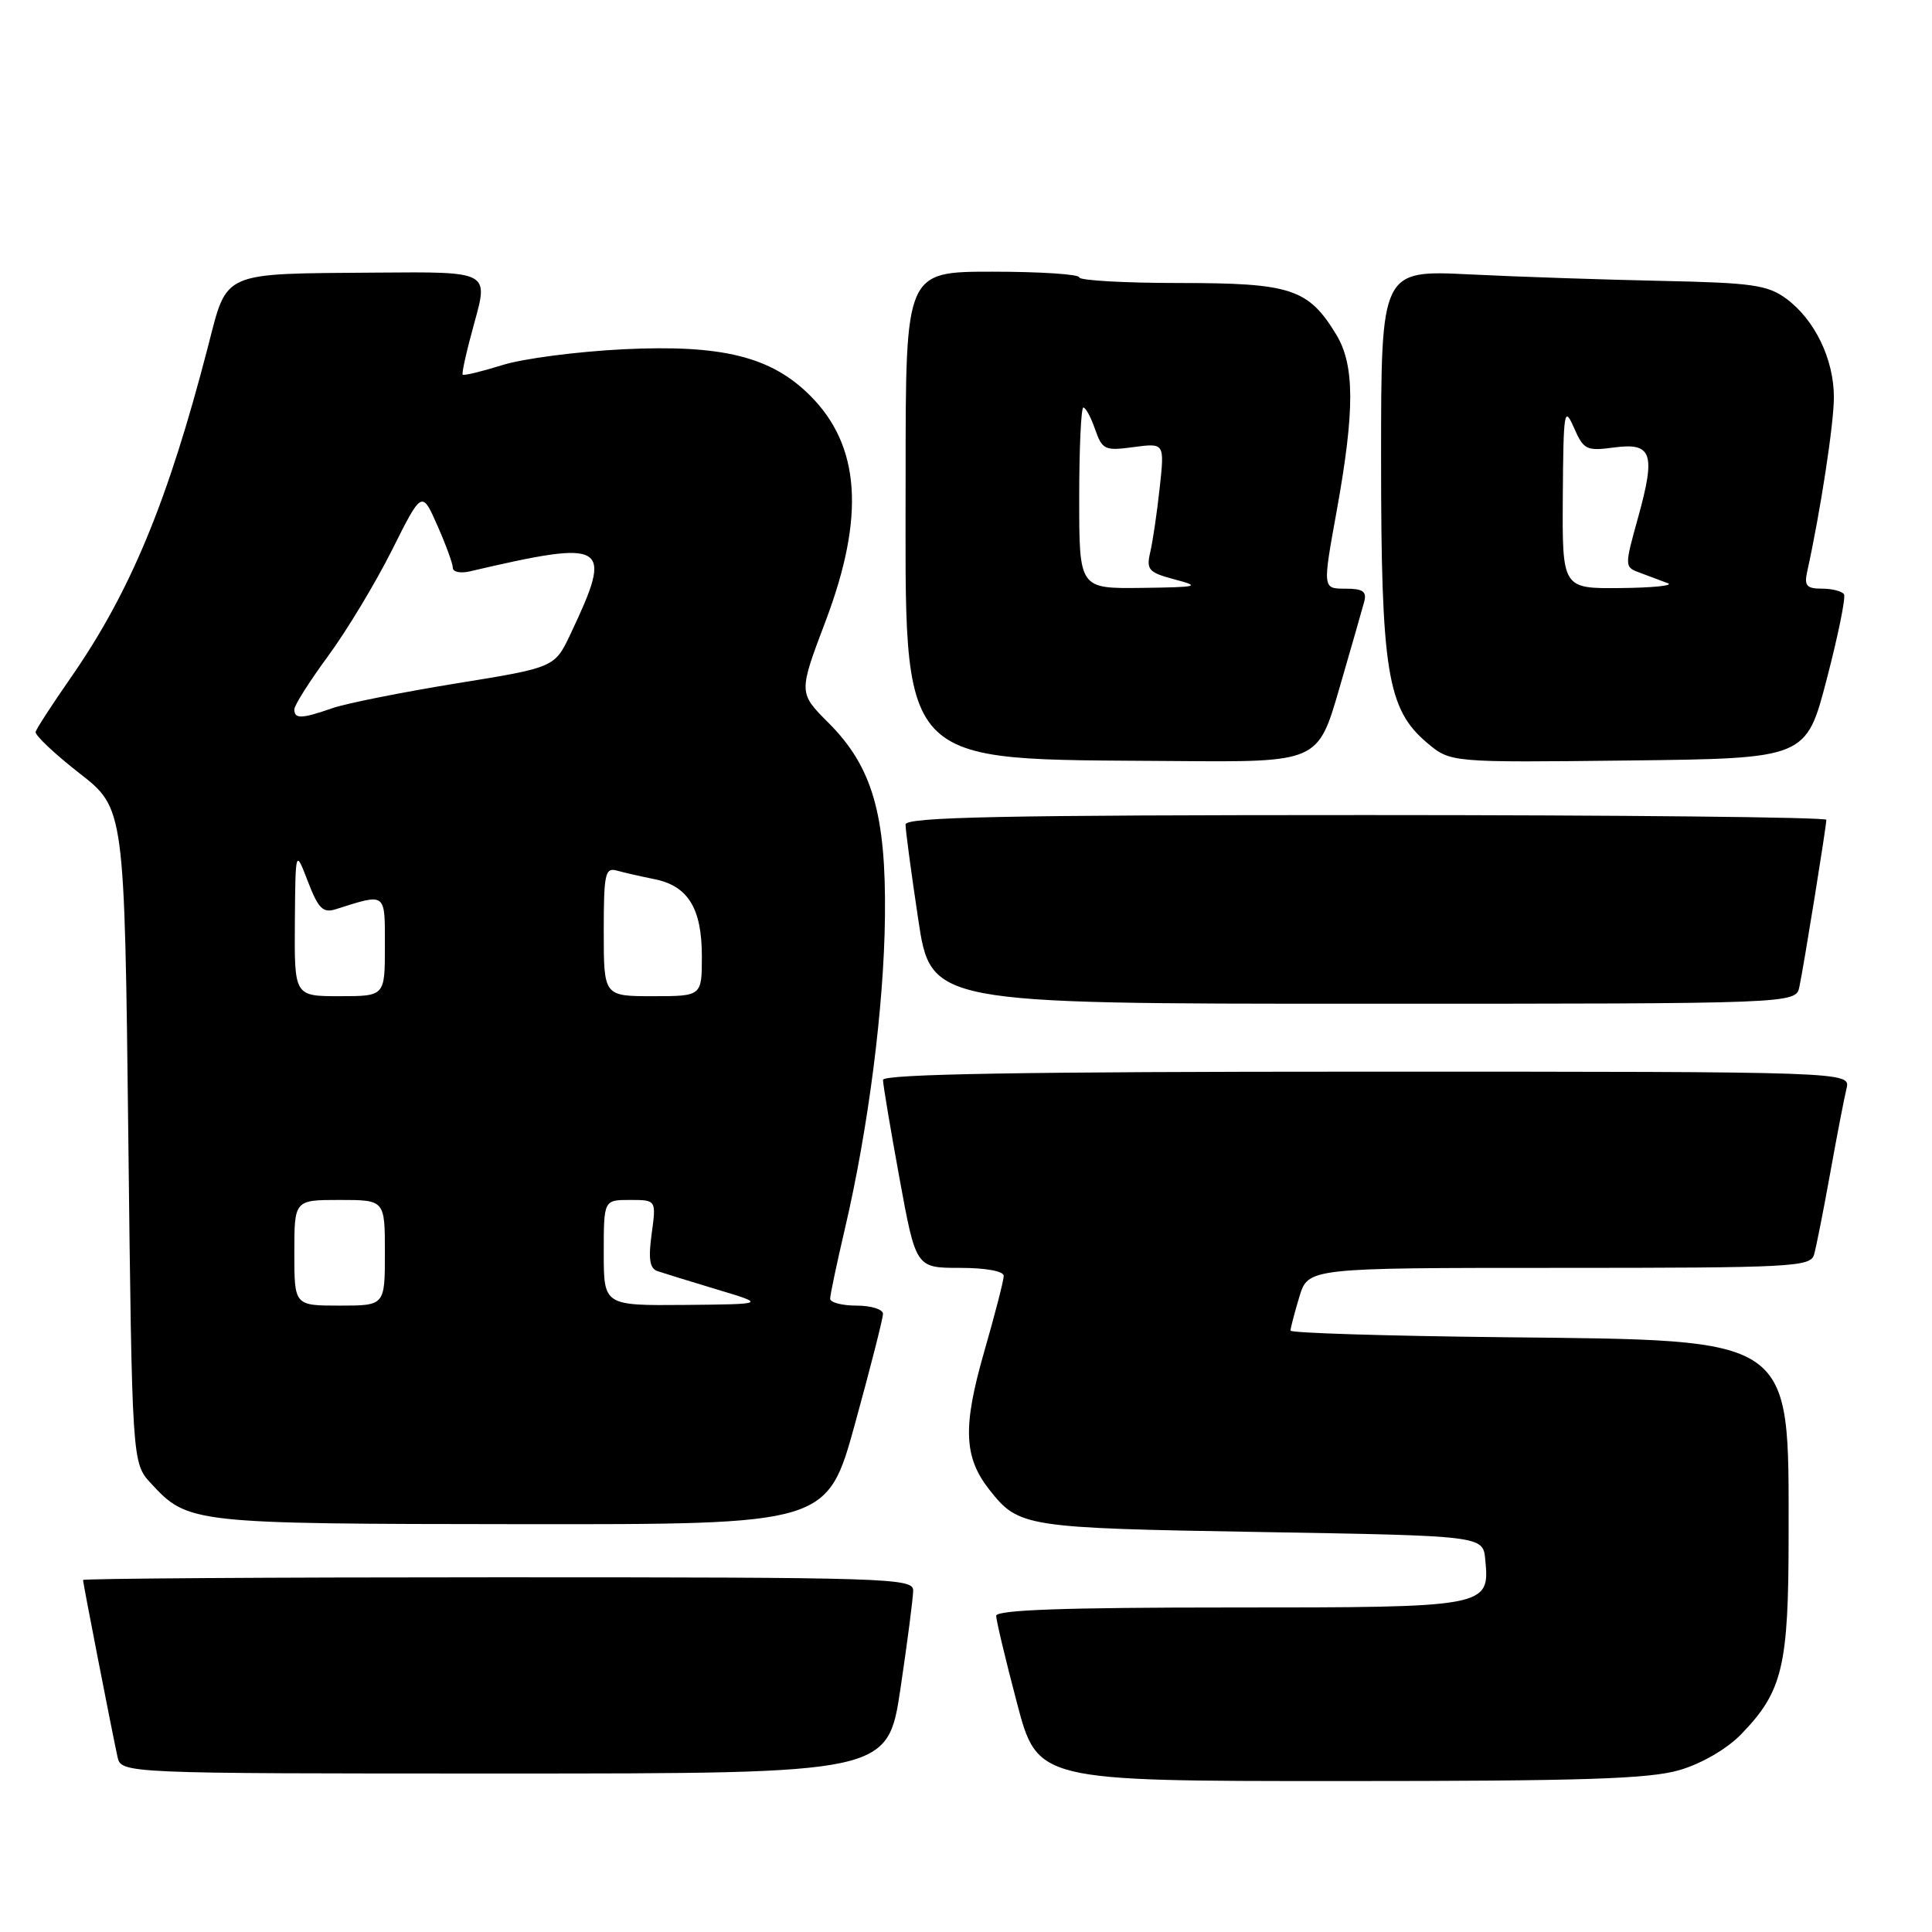 <?xml version="1.0" encoding="UTF-8" standalone="no"?>
<!DOCTYPE svg PUBLIC "-//W3C//DTD SVG 1.1//EN" "http://www.w3.org/Graphics/SVG/1.1/DTD/svg11.dtd" >
<svg xmlns="http://www.w3.org/2000/svg" xmlns:xlink="http://www.w3.org/1999/xlink" version="1.1" viewBox="0 0 256 256">
 <g >
 <path fill="currentColor"
d=" M 222.60 234.53 C 225.53 233.66 228.85 231.72 230.73 229.78 C 236.21 224.11 237.00 220.81 237.00 203.50 C 237.00 176.89 238.04 177.61 199.25 177.19 C 183.71 177.02 171.00 176.63 171.00 176.31 C 171.00 175.99 171.52 173.99 172.16 171.87 C 173.32 168.00 173.32 168.00 206.59 168.00 C 237.42 168.00 239.90 167.87 240.37 166.25 C 240.65 165.29 241.61 160.45 242.50 155.50 C 243.39 150.55 244.37 145.49 244.67 144.25 C 245.22 142.00 245.22 142.00 181.11 142.00 C 135.63 142.00 117.00 142.32 117.00 143.09 C 117.00 143.68 117.98 149.53 119.18 156.09 C 121.36 168.00 121.36 168.00 127.18 168.00 C 130.62 168.00 133.00 168.43 133.00 169.06 C 133.00 169.65 131.83 174.18 130.40 179.15 C 127.55 189.07 127.70 193.08 131.10 197.40 C 135.00 202.35 135.74 202.47 167.00 203.00 C 196.50 203.50 196.50 203.50 196.80 206.62 C 197.42 212.97 197.27 213.00 162.93 213.00 C 141.15 213.00 132.00 213.32 132.00 214.10 C 132.00 214.70 133.23 219.88 134.74 225.60 C 137.47 236.00 137.47 236.00 177.55 236.00 C 209.94 236.00 218.59 235.72 222.60 234.53 Z  M 119.32 223.73 C 120.24 217.54 121.00 211.69 121.00 210.73 C 121.00 209.11 117.52 209.00 66.00 209.00 C 35.75 209.00 11.00 209.16 11.00 209.36 C 11.00 209.74 14.73 228.90 15.56 232.75 C 16.04 235.00 16.04 235.00 66.84 235.00 C 117.63 235.00 117.63 235.00 119.32 223.73 Z  M 113.31 188.59 C 115.34 181.22 117.00 174.70 117.00 174.09 C 117.00 173.49 115.42 173.00 113.50 173.00 C 111.58 173.00 110.00 172.59 110.00 172.08 C 110.00 171.57 110.88 167.41 111.95 162.83 C 115.05 149.60 117.13 133.40 117.26 121.50 C 117.42 107.89 115.58 101.58 109.78 95.78 C 105.80 91.80 105.80 91.80 109.40 82.29 C 114.64 68.43 114.00 59.07 107.36 52.43 C 102.19 47.25 95.67 45.64 82.59 46.28 C 76.49 46.58 69.27 47.52 66.55 48.38 C 63.82 49.23 61.47 49.80 61.31 49.64 C 61.15 49.49 61.86 46.35 62.88 42.68 C 64.73 36.00 64.73 36.00 50.12 36.12 C 29.08 36.29 30.18 35.80 27.54 46.00 C 22.24 66.47 17.26 78.47 9.35 89.84 C 6.92 93.33 4.84 96.54 4.72 96.97 C 4.60 97.40 7.20 99.86 10.50 102.44 C 16.50 107.11 16.50 107.11 17.00 150.48 C 17.50 193.84 17.50 193.84 20.00 196.55 C 24.92 201.87 25.33 201.92 69.06 201.96 C 109.62 202.00 109.62 202.00 113.31 188.59 Z  M 238.43 130.75 C 239.03 127.91 242.00 109.47 242.00 108.63 C 242.00 108.28 214.55 108.00 181.00 108.00 C 132.87 108.00 120.00 108.26 119.99 109.25 C 119.98 109.94 120.73 115.56 121.66 121.75 C 123.34 133.00 123.34 133.00 180.65 133.00 C 237.96 133.00 237.96 133.00 238.43 130.75 Z  M 177.46 91.25 C 179.02 85.89 180.50 80.71 180.76 79.75 C 181.13 78.37 180.60 78.00 178.24 78.00 C 175.25 78.00 175.25 78.00 177.11 67.75 C 179.53 54.37 179.52 48.36 177.04 44.30 C 173.35 38.25 171.06 37.50 156.29 37.50 C 148.98 37.50 143.00 37.16 143.00 36.75 C 143.00 36.34 137.82 36.00 131.50 36.00 C 120.00 36.00 120.00 36.00 120.00 62.68 C 120.00 102.40 118.26 100.53 155.56 100.84 C 174.63 101.00 174.63 101.00 177.46 91.25 Z  M 242.05 90.00 C 243.56 84.22 244.59 79.16 244.34 78.75 C 244.09 78.34 242.77 78.00 241.42 78.00 C 239.39 78.00 239.05 77.61 239.46 75.75 C 241.21 67.83 243.00 56.16 243.00 52.64 C 243.00 47.59 240.46 42.35 236.68 39.57 C 234.20 37.76 232.17 37.47 220.18 37.22 C 212.65 37.06 201.21 36.68 194.75 36.36 C 183.00 35.78 183.00 35.78 183.00 60.71 C 183.00 88.97 183.81 93.98 189.11 98.44 C 192.20 101.04 192.20 101.04 215.76 100.77 C 239.32 100.50 239.32 100.50 242.05 90.00 Z  M 39.00 166.00 C 39.00 159.00 39.00 159.00 45.00 159.00 C 51.00 159.00 51.00 159.00 51.00 166.00 C 51.00 173.00 51.00 173.00 45.00 173.00 C 39.00 173.00 39.00 173.00 39.00 166.00 Z  M 80.00 166.00 C 80.00 159.00 80.00 159.00 83.48 159.00 C 86.96 159.00 86.96 159.00 86.35 163.48 C 85.89 166.82 86.09 168.08 87.12 168.43 C 87.88 168.69 91.42 169.78 95.00 170.86 C 101.50 172.81 101.50 172.81 90.75 172.91 C 80.00 173.00 80.00 173.00 80.00 166.00 Z  M 39.07 122.25 C 39.15 112.50 39.15 112.50 40.80 116.81 C 42.18 120.39 42.79 121.01 44.48 120.48 C 51.24 118.34 51.00 118.17 51.00 125.38 C 51.00 132.00 51.00 132.00 45.00 132.00 C 39.00 132.00 39.00 132.00 39.07 122.25 Z  M 80.00 123.43 C 80.00 115.75 80.18 114.92 81.75 115.36 C 82.71 115.63 84.96 116.14 86.75 116.50 C 91.18 117.40 93.00 120.37 93.00 126.72 C 93.00 132.00 93.00 132.00 86.50 132.00 C 80.00 132.00 80.00 132.00 80.00 123.43 Z  M 39.00 94.00 C 39.00 93.45 41.02 90.27 43.48 86.92 C 45.94 83.58 49.74 77.27 51.93 72.91 C 55.90 64.98 55.90 64.98 57.95 69.62 C 59.08 72.17 60.00 74.70 60.00 75.24 C 60.00 75.79 61.01 76.00 62.25 75.71 C 80.55 71.45 81.31 71.92 75.61 83.98 C 73.50 88.45 73.50 88.45 60.43 90.56 C 53.25 91.73 45.87 93.20 44.03 93.84 C 39.96 95.26 39.00 95.29 39.00 94.00 Z  M 143.00 66.00 C 143.00 59.40 143.25 54.00 143.55 54.00 C 143.86 54.00 144.56 55.30 145.11 56.90 C 146.06 59.60 146.40 59.76 150.21 59.24 C 154.31 58.70 154.31 58.70 153.67 64.60 C 153.32 67.84 152.76 71.68 152.42 73.13 C 151.87 75.51 152.18 75.85 155.66 76.78 C 159.17 77.71 158.79 77.80 151.25 77.90 C 143.00 78.00 143.00 78.00 143.00 66.00 Z  M 207.08 65.75 C 207.16 54.42 207.27 53.74 208.55 56.66 C 209.83 59.59 210.21 59.78 213.82 59.30 C 218.91 58.61 219.41 60.05 217.07 68.52 C 215.23 75.14 215.23 75.14 217.37 75.92 C 218.54 76.36 220.18 76.97 221.00 77.28 C 221.82 77.59 219.01 77.88 214.75 77.92 C 207.00 78.00 207.00 78.00 207.08 65.75 Z "/>
</g>
</svg>